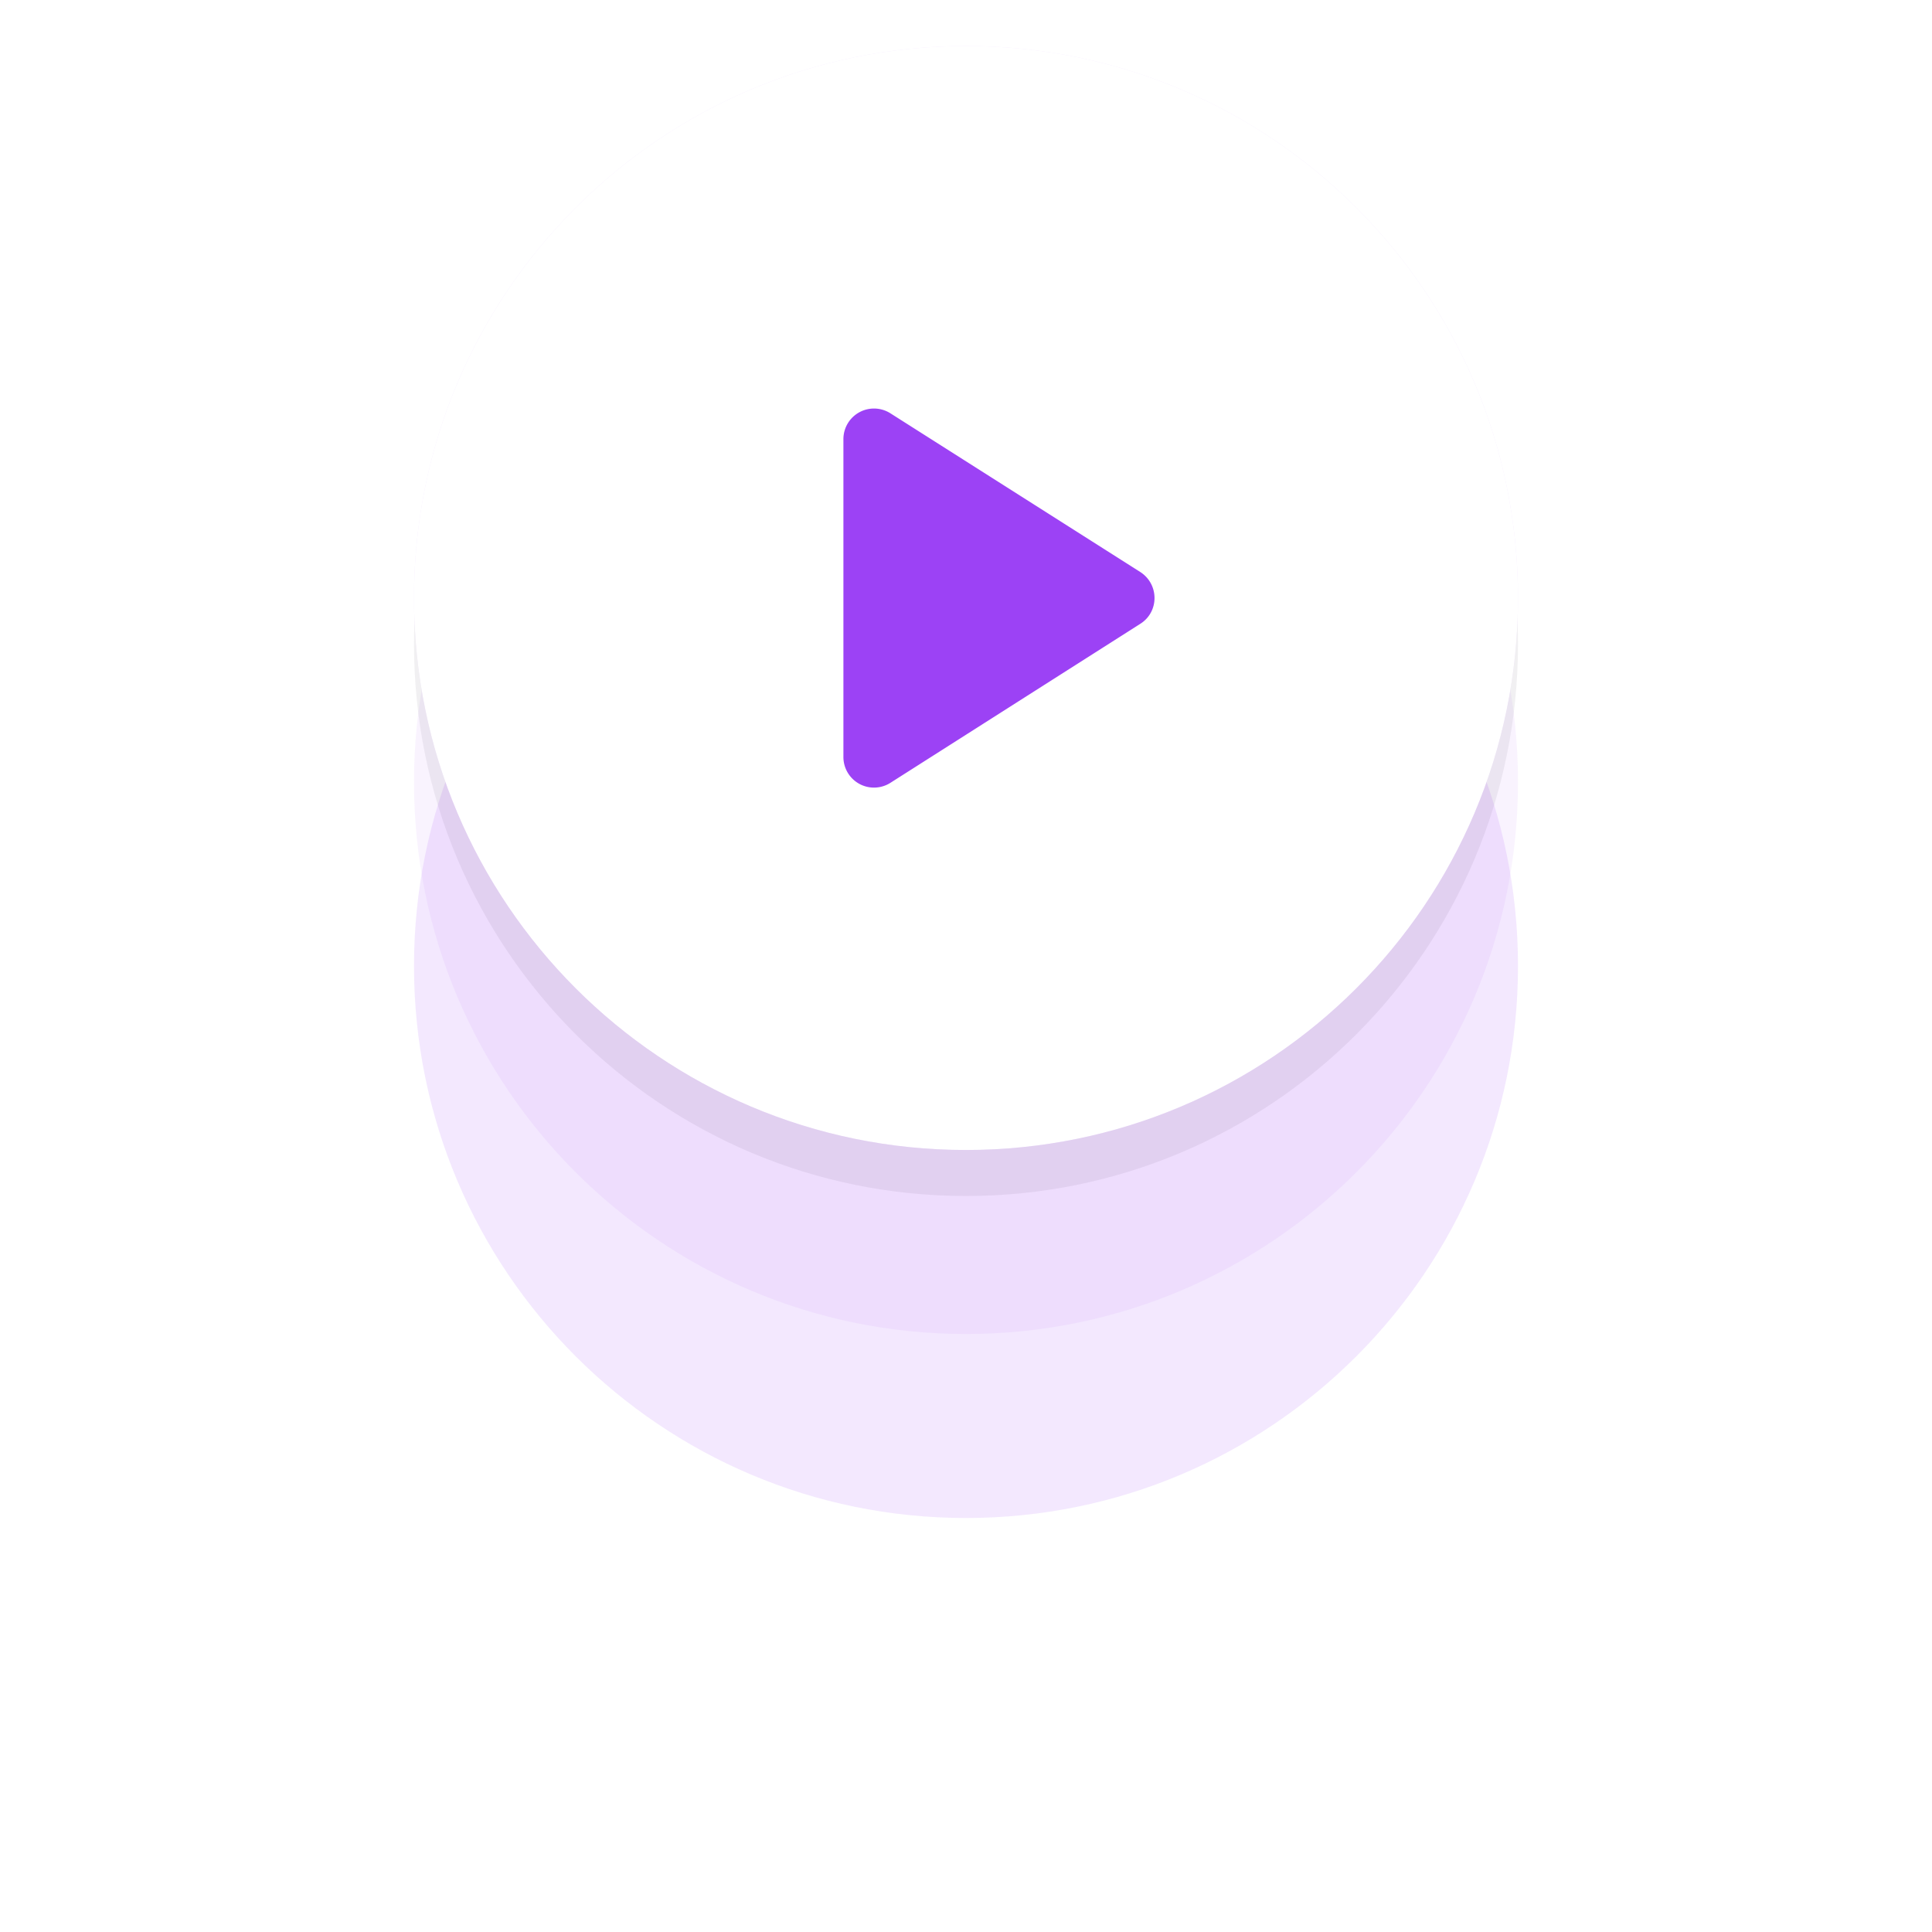<svg xmlns="http://www.w3.org/2000/svg" width="84" height="84" viewBox="0 0 84 84"><defs><mask id="4ghab" width="1.83" height="1.83" x="-.92" y="-.92"><path fill="#fff" d="M22 6h40v40H22z"/><path d="M18 26C18 12.745 28.745 2 42 2s24 10.745 24 24-10.745 24-24 24-24-10.745-24-24z"/></mask><filter id="4ghaa" width="76" height="84" x="4" y="-12" filterUnits="userSpaceOnUse"><feOffset dy="8" in="SourceGraphic" result="FeOffset1198Out"/><feGaussianBlur in="FeOffset1198Out" result="FeGaussianBlur1199Out" stdDeviation="3.2 3.2"/></filter><mask id="4ghad" width="2" height="2" x="-1" y="-1"><path fill="#fff" d="M18 2h48v48H18z"/><path d="M18 26C18 12.745 28.745 2 42 2s24 10.745 24 24-10.745 24-24 24-24-10.745-24-24z"/></mask><filter id="4ghac" width="116" height="132" x="-16" y="-32" filterUnits="userSpaceOnUse"><feOffset dy="16" in="SourceGraphic" result="FeOffset1209Out"/><feGaussianBlur in="FeOffset1209Out" result="FeGaussianBlur1210Out" stdDeviation="9.6 9.6"/></filter><mask id="4ghaf" width="1.96" height="1.96" x="-.98" y="-.98"><path fill="#fff" d="M19 3h46v46H19z"/><path d="M18 26C18 12.745 28.745 2 42 2s24 10.745 24 24-10.745 24-24 24-24-10.745-24-24z"/></mask><filter id="4ghae" width="74" height="76" x="5" y="-11" filterUnits="userSpaceOnUse"><feOffset dy="2" in="SourceGraphic" result="FeOffset1220Out"/><feGaussianBlur in="FeOffset1220Out" result="FeGaussianBlur1221Out" stdDeviation="1.6 1.6"/></filter><mask id="4ghah" width="2" height="2" x="-1" y="-1"><path fill="#fff" d="M18 2h48v48H18z"/><path d="M18 26C18 12.745 28.745 2 42 2s24 10.745 24 24-10.745 24-24 24-24-10.745-24-24z"/></mask><filter id="4ghag" width="70" height="70" x="7" y="-9" filterUnits="userSpaceOnUse"><feOffset in="SourceGraphic" result="FeOffset1231Out"/><feGaussianBlur in="FeOffset1231Out" result="FeGaussianBlur1232Out" stdDeviation="0.4 0.4"/></filter></defs><g><g><g><g filter="url(#4ghaa)"><path fill="none" d="M18 26C18 12.745 28.745 2 42 2s24 10.745 24 24-10.745 24-24 24-24-10.745-24-24z" mask="url(&quot;#4ghab&quot;)"/><path fill="#9c42f5" fill-opacity=".06" d="M18 26C18 12.745 28.745 2 42 2s24 10.745 24 24-10.745 24-24 24-24-10.745-24-24z"/></g><g filter="url(#4ghac)"><path fill="none" d="M18 26C18 12.745 28.745 2 42 2s24 10.745 24 24-10.745 24-24 24-24-10.745-24-24z" mask="url(&quot;#4ghad&quot;)"/><path fill="#9c42f5" fill-opacity=".12" d="M18 26C18 12.745 28.745 2 42 2s24 10.745 24 24-10.745 24-24 24-24-10.745-24-24z"/></g><g filter="url(#4ghae)"><path fill="none" d="M18 26C18 12.745 28.745 2 42 2s24 10.745 24 24-10.745 24-24 24-24-10.745-24-24z" mask="url(&quot;#4ghaf&quot;)"/><path fill="#141029" fill-opacity=".06" d="M18 26C18 12.745 28.745 2 42 2s24 10.745 24 24-10.745 24-24 24-24-10.745-24-24z"/></g><g filter="url(#4ghag)"><path fill="none" d="M18 26C18 12.745 28.745 2 42 2s24 10.745 24 24-10.745 24-24 24-24-10.745-24-24z" mask="url(&quot;#4ghah&quot;)"/><path fill="#9c42f5" fill-opacity=".12" d="M18 26C18 12.745 28.745 2 42 2s24 10.745 24 24-10.745 24-24 24-24-10.745-24-24z"/></g><path fill="#fff" d="M18 26C18 12.745 28.745 2 42 2s24 10.745 24 24-10.745 24-24 24-24-10.745-24-24z"/></g><g><g/><g><g><path fill="#9c42f5" d="M36.67 19.095V32.91a1.33 1.33 0 0 0 2.053 1.12l10.854-6.907c.826-.52.826-1.72 0-2.253l-10.854-6.894a1.33 1.33 0 0 0-2.053 1.12z"/></g></g></g></g></g></svg>